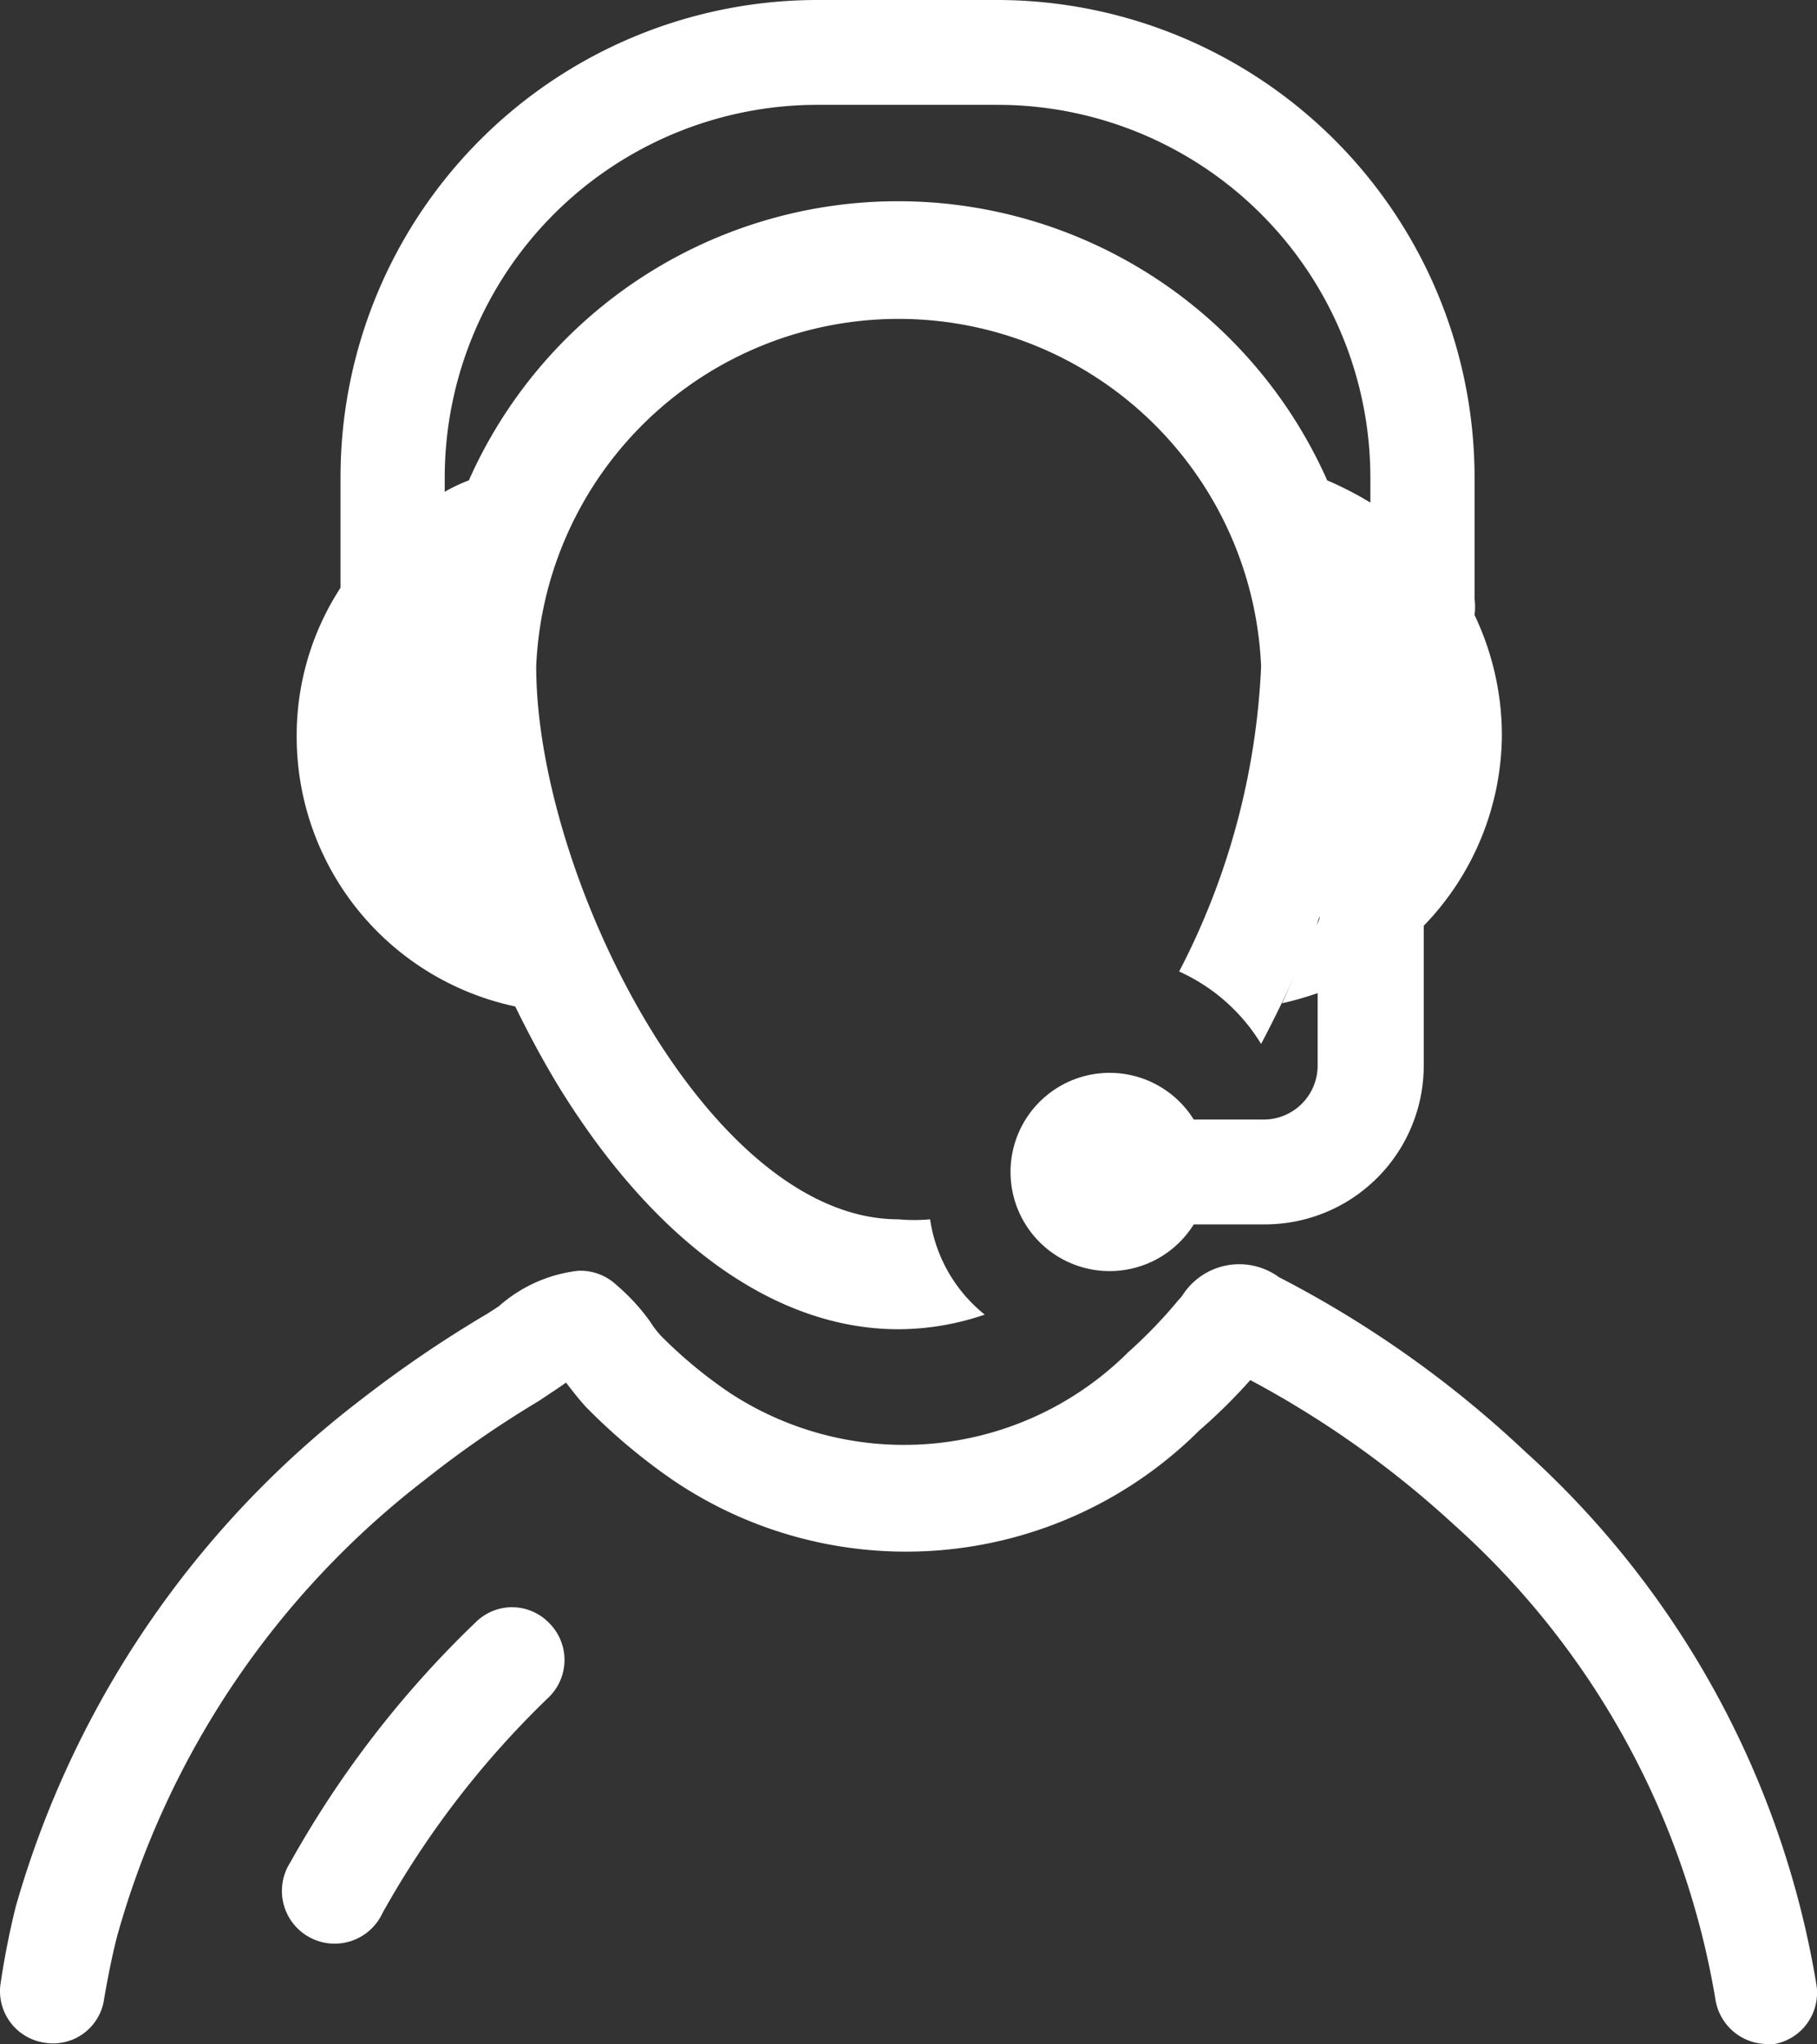 <svg id="Layer_1" data-name="Layer 1" xmlns="http://www.w3.org/2000/svg" viewBox="0 0 28.6 32.17"><rect x="0" y="0" width="28.6" height="32.17" fill="#333333" stroke="none"/><defs><style>.cls-1{fill:#fff;}</style></defs><path class="cls-1" d="M28.59,31.23A14.48,14.48,0,0,0,24,22.84a17,17,0,0,0-3.87-2.74,1.06,1.06,0,0,0-1.5.26.58.58,0,0,1-.08.1,7.58,7.58,0,0,1-.79.82,5,5,0,0,1-6.26.65,7.18,7.18,0,0,1-1.1-.91,1.41,1.41,0,0,1-.16-.21,3.17,3.17,0,0,0-.53-.58A.83.83,0,0,0,9.1,20h0a2.27,2.27,0,0,0-1.25.56l-.17.11a19,19,0,0,0-2,1.36A15.34,15.34,0,0,0,.25,30c-.1.4-.18.81-.24,1.21a.82.82,0,0,0,.7.94.81.81,0,0,0,.93-.7c.06-.34.13-.7.21-1A13.72,13.72,0,0,1,6.7,23.28a16.58,16.58,0,0,1,1.78-1.23l.27-.18.16-.11,0,0c.1.13.2.26.31.38A9.33,9.33,0,0,0,10.6,23.3a6.54,6.54,0,0,0,8.28-.79,8.54,8.54,0,0,0,.8-.79A15.52,15.52,0,0,1,22.89,24,12.86,12.86,0,0,1,27,31.46a.83.83,0,0,0,.82.71h.11A.82.82,0,0,0,28.59,31.23Z"/><path class="cls-1" d="M7.5,25.52a16.08,16.08,0,0,0-2.93,3.79.83.83,0,1,0,1.45.8,14.47,14.47,0,0,1,2.62-3.4.82.82,0,0,0,0-1.17A.81.81,0,0,0,7.5,25.52Z"/><path class="cls-1" d="M8.11,15.84c.21.43.44.86.69,1.27,1.51,2.45,3.41,3.81,5.34,3.81a4.22,4.22,0,0,0,1.36-.23,2.36,2.36,0,0,1-.86-1.5,2.73,2.73,0,0,1-.5,0c-3,0-5.7-5.42-5.7-8.7a5.71,5.71,0,0,1,11.41,0,11.48,11.48,0,0,1-1.29,4.8,2.91,2.91,0,0,1,1.29,1.14c.19-.36.37-.73.54-1.1l-.21.46a5.15,5.15,0,0,0,.56-.16v1.14a.85.85,0,0,1-.85.85h-1.1a1.56,1.56,0,1,0,0,1.65h1.12a2.5,2.5,0,0,0,2.5-2.5v-2.2a4.35,4.35,0,0,0,1.23-3,4.41,4.41,0,0,0-.43-1.89,1.09,1.09,0,0,0,0-.26V7.51A7.52,7.52,0,0,0,15.72,0H12.86a7.51,7.51,0,0,0-7.5,7.51V9.25a4.26,4.26,0,0,0-.69,2.34A4.34,4.34,0,0,0,8.11,15.84Zm12.66-1.4c0,.05-.05.11-.07.17a1.46,1.46,0,0,0,.07-.19Zm.05-.15h0l0-.06ZM7,7.51a5.87,5.87,0,0,1,5.85-5.86h2.86a5.87,5.87,0,0,1,5.86,5.86v.4a5.45,5.45,0,0,0-.68-.35h0a7.39,7.39,0,0,0-13.51,0h0A2.64,2.64,0,0,0,7,7.74Z"/></svg>